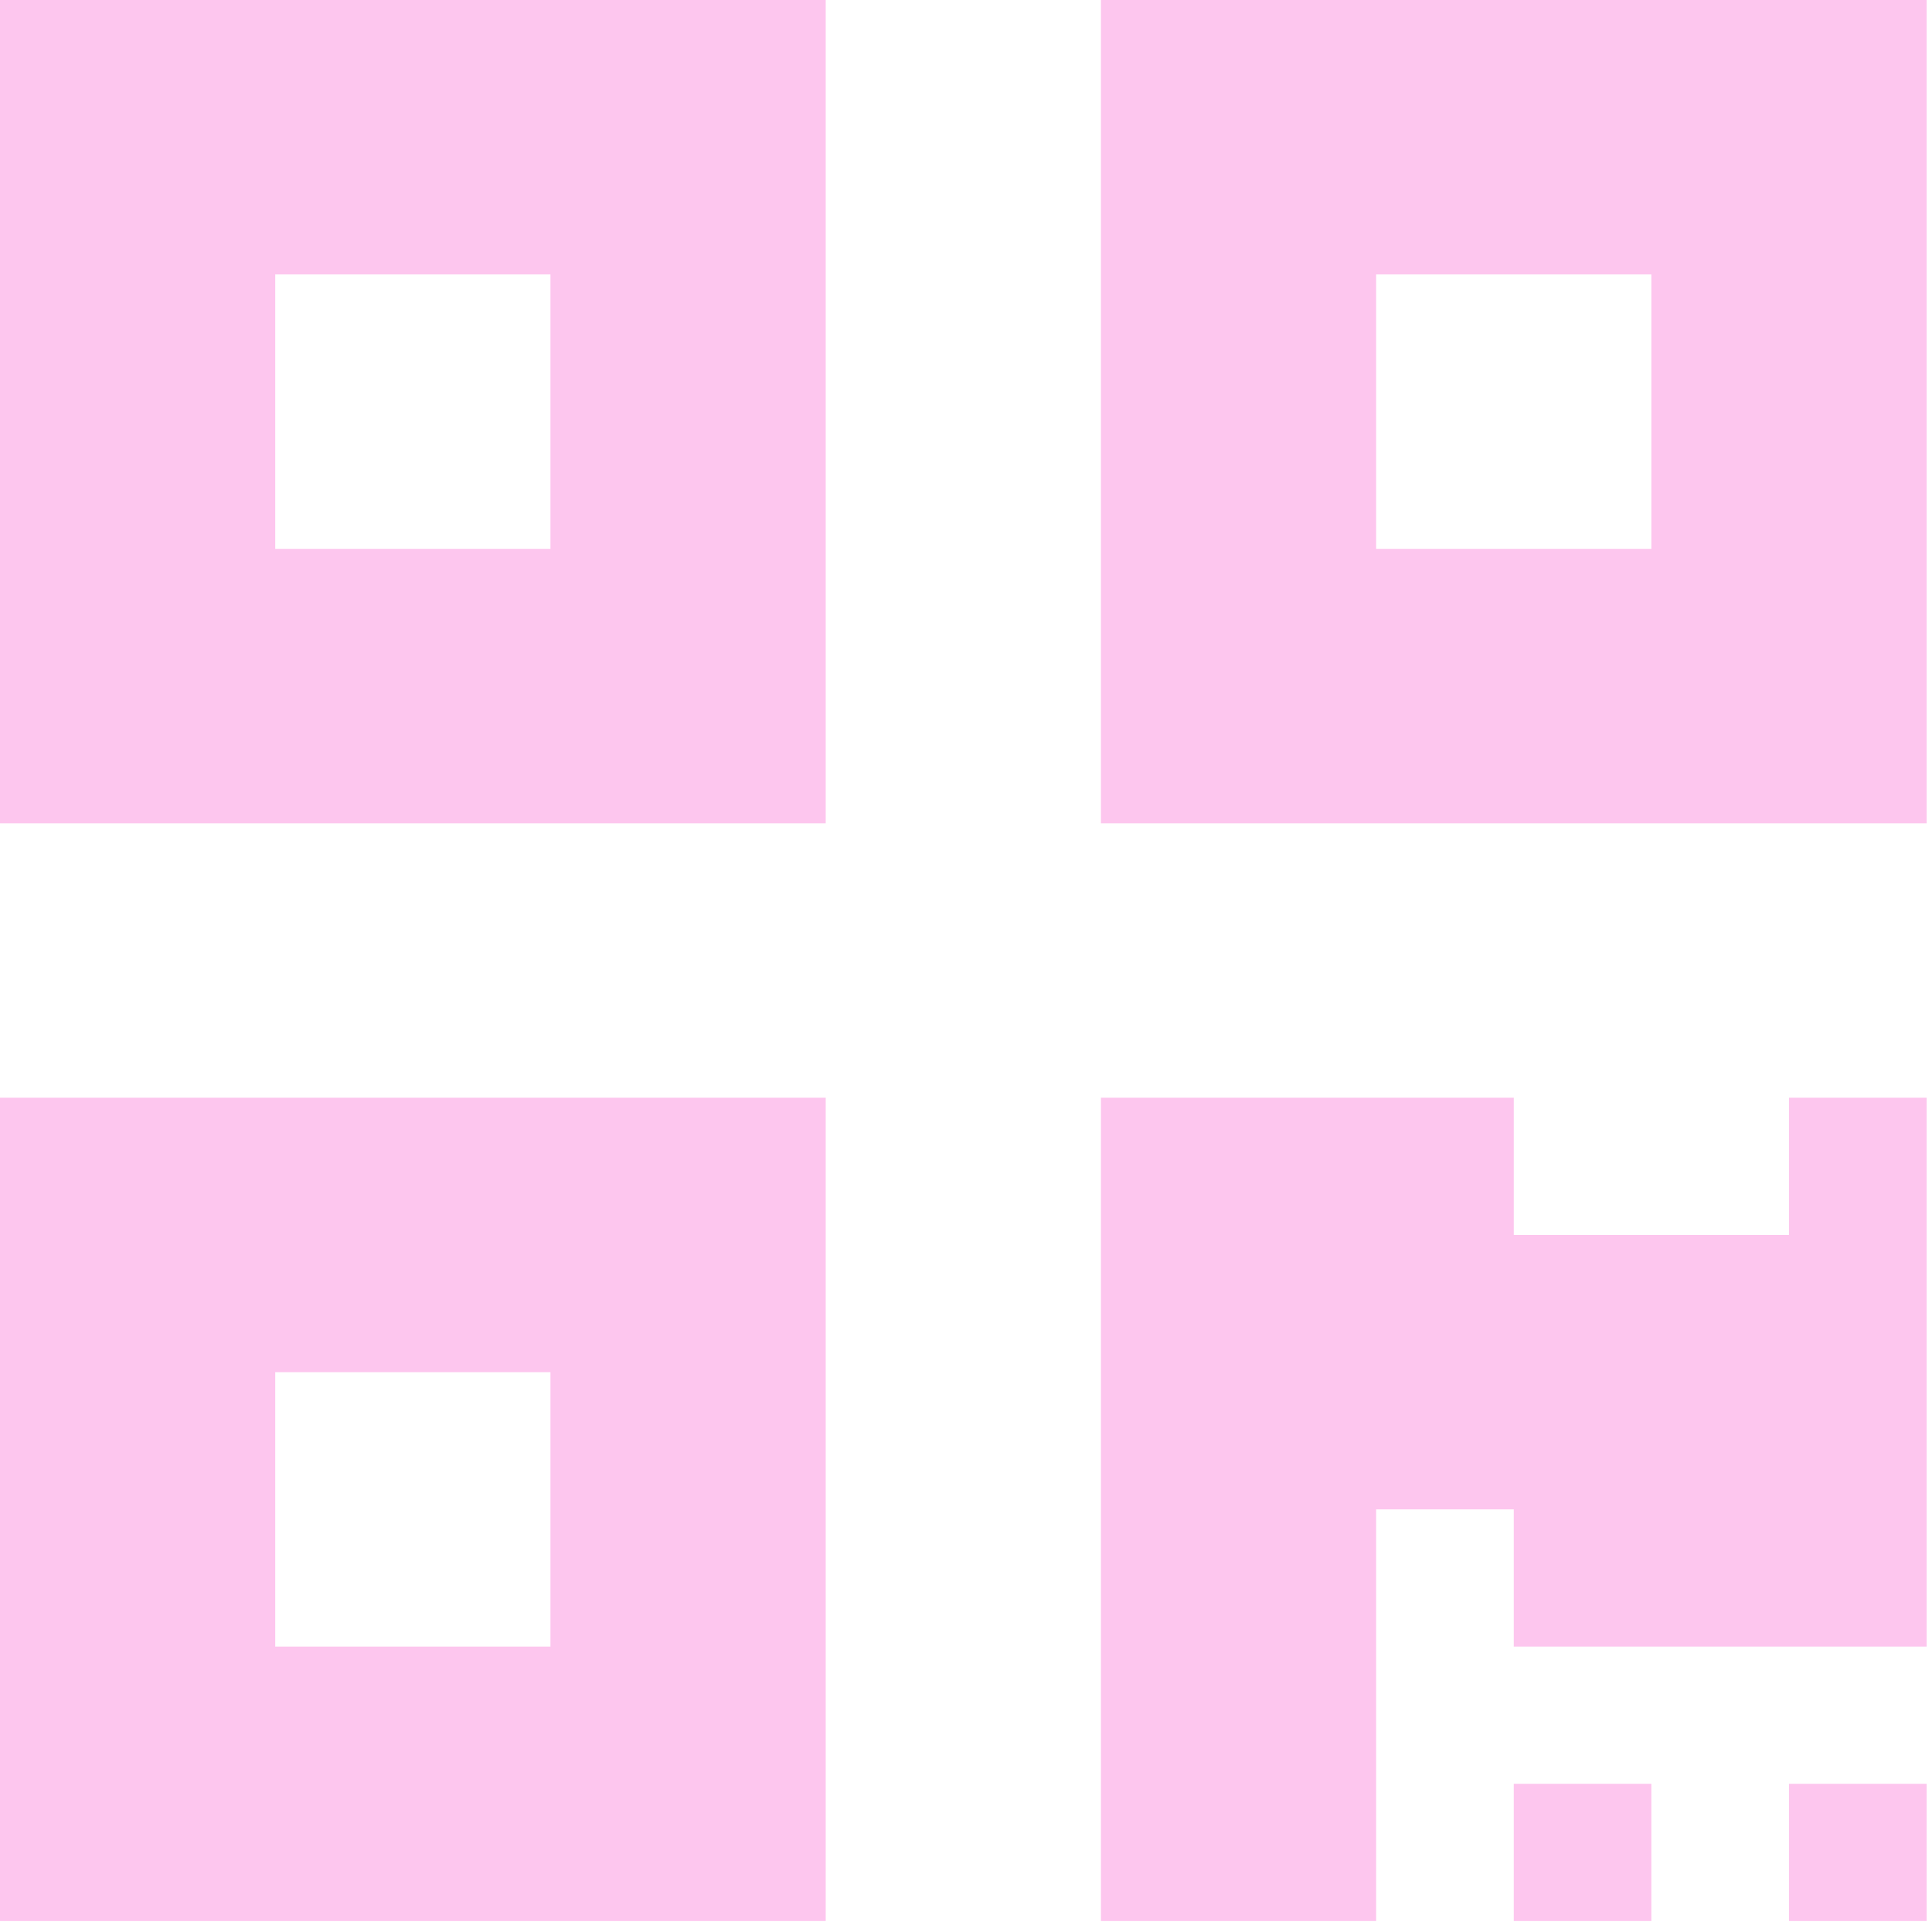 <svg width="44" height="44" viewBox="0 0 44 44" fill="none" xmlns="http://www.w3.org/2000/svg">
<path d="M0 18.75H18.805V0H0V18.75ZM6.268 6.25H12.536V12.5H6.268V6.25ZM25.073 0V18.75H43.878V0H25.073ZM37.609 12.5H31.341V6.25H37.609V12.5ZM0 43.75H18.805V25H0V43.75ZM6.268 31.25H12.536V37.5H6.268V31.25ZM40.743 25H43.878V37.5H34.475V34.375H31.341V43.75H25.073V25H34.475V28.125H40.743V25ZM40.743 40.625H43.878V43.75H40.743V40.625ZM34.475 40.625H37.609V43.75H34.475V40.625Z" fill="#FD8FDF" fill-opacity="0.5"/>
</svg>
